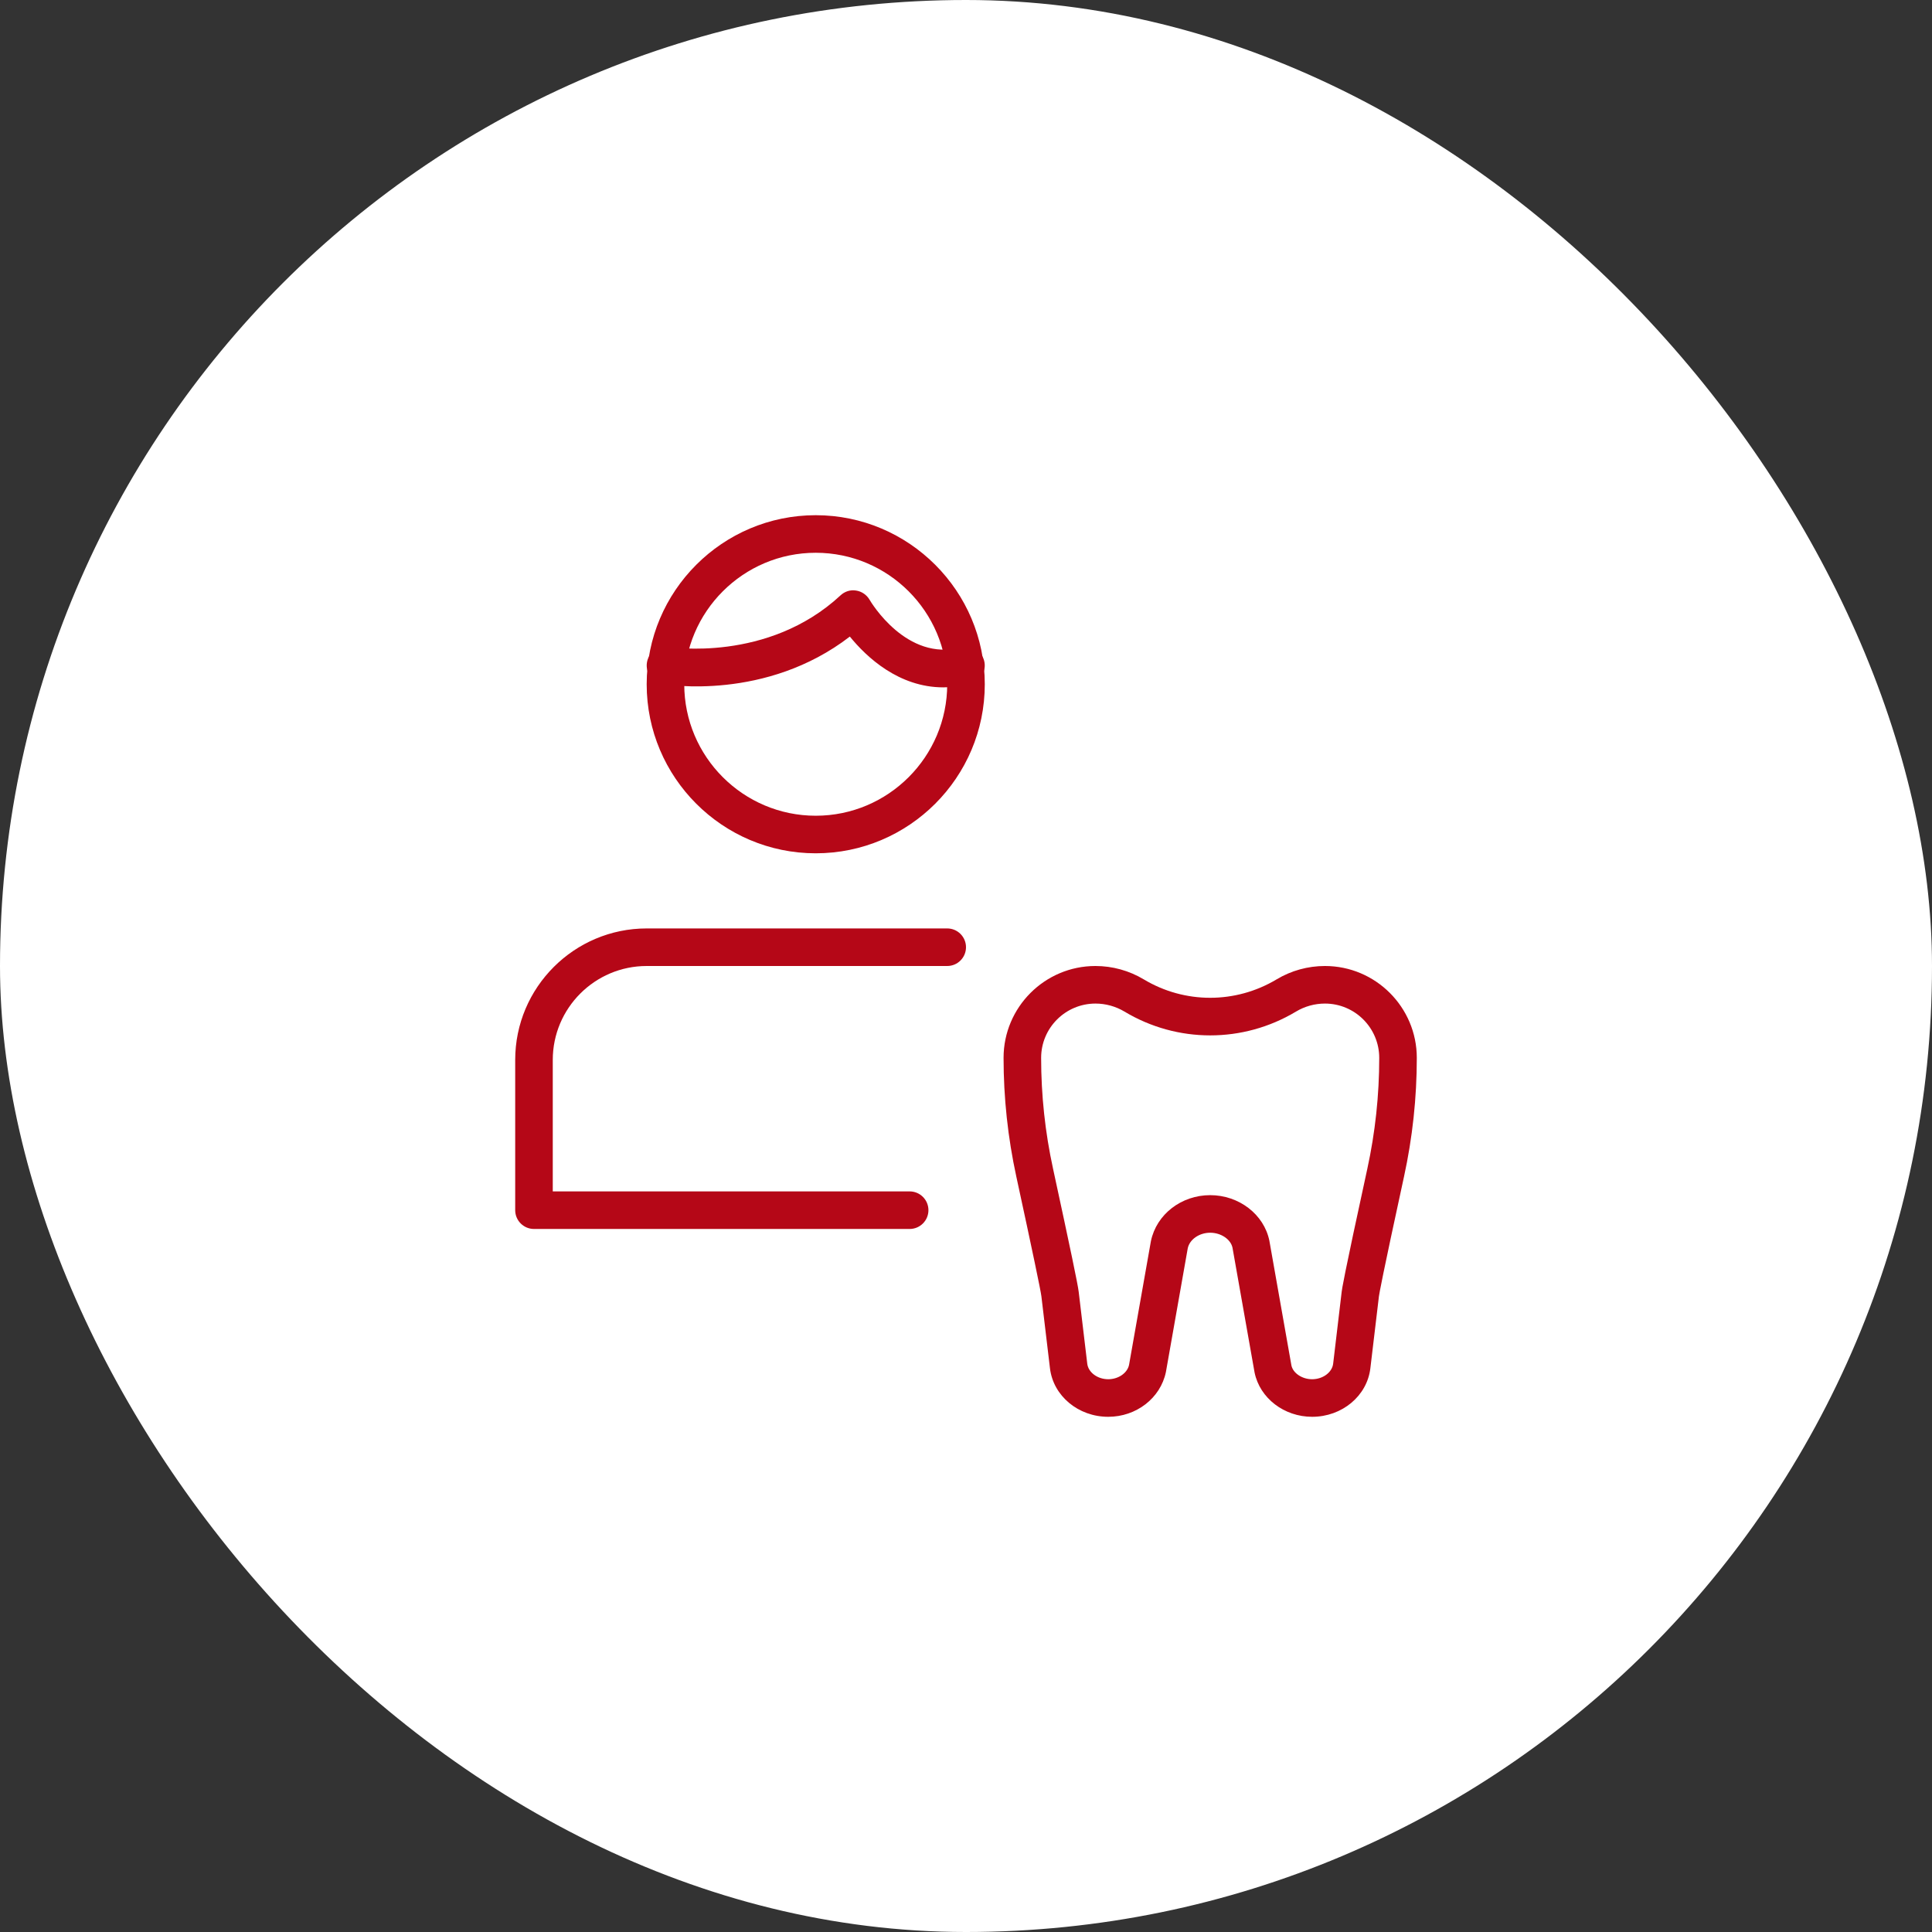 <svg width="90" height="90" viewBox="0 0 90 90" fill="none" xmlns="http://www.w3.org/2000/svg">
<rect x="0" y="0" width="90" height="90" fill="#333333" stroke="none"/>
<rect width="90" height="90" rx="45" fill="white"/>
<g clip-path="url(#clip0_5_7830)">
<path d="M61.124 66C59.821 66 58.692 65.135 58.444 63.942L57.414 58.121C57.332 57.735 56.884 57.425 56.375 57.425C55.866 57.425 55.418 57.736 55.33 58.15L54.312 63.916C54.058 65.135 52.929 66 51.626 66C50.231 66 49.063 65.027 48.911 63.736L48.512 60.386C48.479 60.111 48.087 58.237 47.345 54.816C46.95 52.999 46.75 51.137 46.75 49.279C46.75 46.92 48.67 45 51.029 45C51.822 45 52.6 45.215 53.281 45.623C55.188 46.767 57.558 46.767 59.469 45.623C60.148 45.215 60.928 45 61.721 45C64.08 45 66 46.92 66 49.279C66 51.139 65.8 53.001 65.403 54.818C64.369 59.569 64.25 60.279 64.236 60.386L63.837 63.736C63.687 65.027 62.519 66 61.124 66ZM56.375 55.675C57.715 55.675 58.876 56.566 59.131 57.791L60.16 63.611C60.236 63.963 60.652 64.25 61.124 64.25C61.623 64.25 62.052 63.933 62.103 63.531L62.5 60.181C62.516 60.05 62.561 59.649 63.695 54.447C64.064 52.752 64.25 51.015 64.25 49.281C64.25 47.884 63.116 46.75 61.721 46.75C61.245 46.75 60.778 46.88 60.372 47.124C57.908 48.602 54.844 48.602 52.383 47.124C51.975 46.88 51.508 46.75 51.032 46.75C49.634 46.75 48.5 47.884 48.5 49.279C48.5 51.011 48.685 52.749 49.055 54.443C49.851 58.118 50.21 59.831 50.25 60.179L50.649 63.529C50.698 63.933 51.127 64.25 51.626 64.25C52.098 64.25 52.514 63.963 52.595 63.583L53.614 57.817C53.874 56.564 55.035 55.675 56.375 55.675Z" fill="#B50717"/>
<path d="M38 39.75C33.658 39.75 30.125 36.217 30.125 31.875C30.125 27.533 33.658 24 38 24C42.342 24 45.875 27.533 45.875 31.875C45.875 36.217 42.342 39.75 38 39.75ZM38 25.75C34.623 25.75 31.875 28.497 31.875 31.875C31.875 35.252 34.623 38 38 38C41.377 38 44.125 35.252 44.125 31.875C44.125 28.497 41.377 25.75 38 25.75Z" fill="#B50717"/>
<path d="M42.375 57.25H24.875C24.392 57.25 24 56.858 24 56.375V49.375C24 45.998 26.747 43.25 30.125 43.25H44.125C44.608 43.25 45 43.642 45 44.125C45 44.608 44.608 45 44.125 45H30.125C27.712 45 25.75 46.962 25.75 49.375V55.5H42.375C42.858 55.5 43.25 55.892 43.25 56.375C43.25 56.858 42.858 57.25 42.375 57.25Z" fill="#B50717"/>
<path d="M43.945 32.02C41.866 32.02 40.364 30.608 39.589 29.654C35.683 32.662 31.058 31.899 30.848 31.861C30.373 31.777 30.057 31.327 30.139 30.851C30.221 30.379 30.668 30.057 31.149 30.139C31.196 30.144 35.765 30.881 39.155 27.734C39.349 27.552 39.617 27.465 39.878 27.51C40.14 27.549 40.371 27.706 40.506 27.936C40.576 28.055 42.239 30.841 44.771 30.156C45.242 30.032 45.718 30.307 45.843 30.772C45.969 31.24 45.695 31.719 45.227 31.845C44.779 31.966 44.351 32.02 43.945 32.02Z" fill="#B50717"/>
</g>
<defs>
<clipPath id="clip0_5_7830">
<rect width="42" height="42" fill="white" transform="translate(24 24)"/>
</clipPath>
</defs>
</svg>

